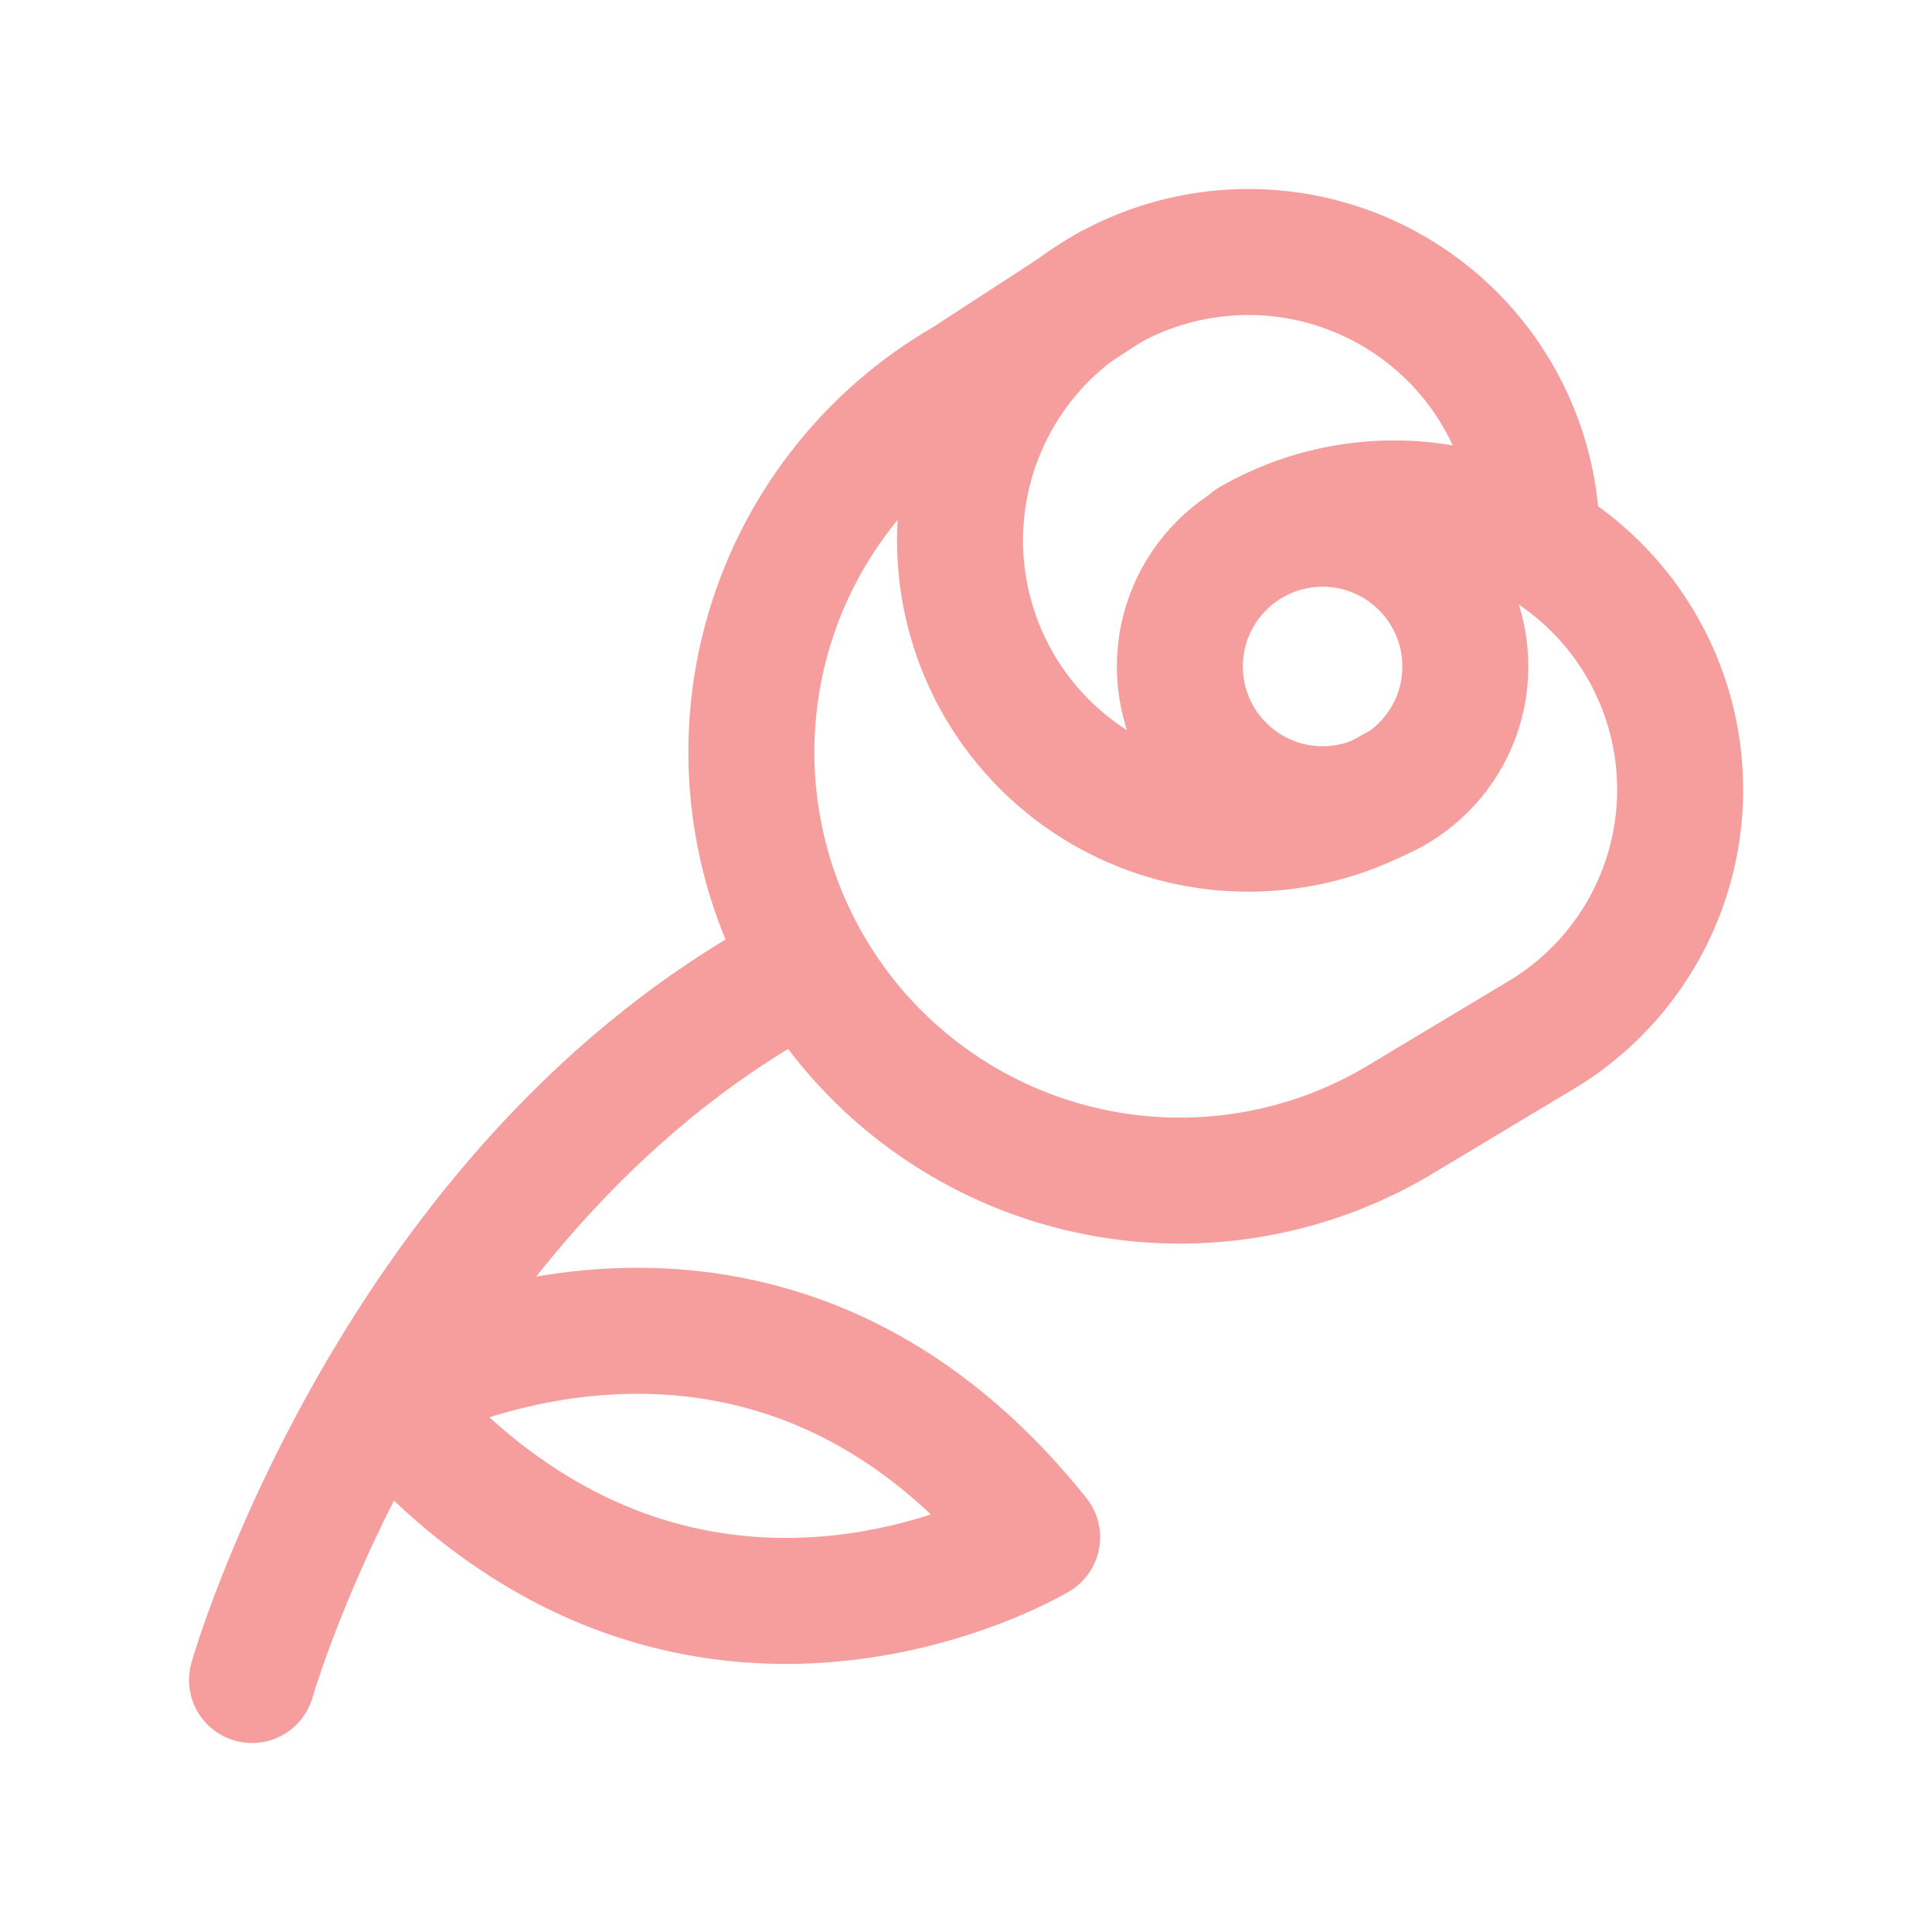 <svg width="46" height="46" viewBox="0 0 46 46" fill="none" xmlns="http://www.w3.org/2000/svg">
<g filter="url(#filter0_d_4219_5304)">
<path d="M33.19 14.792C31.883 15.556 30.36 15.867 28.858 15.676C27.356 15.485 25.959 14.803 24.884 13.736C23.81 12.669 23.119 11.276 22.918 9.775C22.718 8.274 23.019 6.749 23.775 5.437C24.531 4.125 25.7 3.1 27.099 2.521C28.499 1.943 30.05 1.843 31.512 2.237C32.974 2.632 34.264 3.498 35.183 4.702C36.101 5.907 36.595 7.38 36.589 8.895" stroke="#F69E9E" stroke-width="3" stroke-linecap="round" stroke-linejoin="round"/>
<path d="M31.491 15.267C33.368 15.267 34.889 13.746 34.889 11.869C34.889 9.992 33.368 8.47 31.491 8.47C29.613 8.47 28.092 9.992 28.092 11.869C28.092 13.746 29.613 15.267 31.491 15.267Z" stroke="#F69E9E" stroke-width="3" stroke-linecap="round" stroke-linejoin="round"/>
<path d="M26.392 2.862L22.994 5.071C20.65 6.423 18.939 8.651 18.238 11.264C17.537 13.878 17.903 16.662 19.255 19.006C20.607 21.35 22.835 23.06 25.448 23.761C28.061 24.463 30.846 24.097 33.19 22.745L36.589 20.706C38.155 19.804 39.299 18.317 39.769 16.573C40.239 14.828 39.997 12.967 39.095 11.401C38.194 9.835 36.707 8.691 34.962 8.221C33.217 7.751 31.357 7.993 29.791 8.895" stroke="#F69E9E" stroke-width="3" stroke-linecap="round" stroke-linejoin="round"/>
<path d="M19.204 19.006C9.399 24.104 6 36 6 36" stroke="#F69E9E" stroke-width="3" stroke-linecap="round" stroke-linejoin="round"/>
<path d="M24.693 32.601C24.693 32.601 16.196 37.699 9.059 29.202C9.059 29.202 17.895 24.104 24.693 32.601Z" stroke="#F69E9E" stroke-width="3" stroke-linecap="round" stroke-linejoin="round"/>
</g>
<defs>
<filter id="filter0_d_4219_5304" x="0.5" y="0.5" width="47.092" height="45" filterUnits="userSpaceOnUse" color-interpolation-filters="sRGB">
<feFlood flood-opacity="0" result="BackgroundImageFix"/>
<feColorMatrix in="SourceAlpha" type="matrix" values="0 0 0 0 0 0 0 0 0 0 0 0 0 0 0 0 0 0 127 0" result="hardAlpha"/>
<feOffset dy="4"/>
<feGaussianBlur stdDeviation="2"/>
<feComposite in2="hardAlpha" operator="out"/>
<feColorMatrix type="matrix" values="0 0 0 0 0 0 0 0 0 0 0 0 0 0 0 0 0 0 0.25 0"/>
<feBlend mode="normal" in2="BackgroundImageFix" result="effect1_dropShadow_4219_5304"/>
<feBlend mode="normal" in="SourceGraphic" in2="effect1_dropShadow_4219_5304" result="shape"/>
</filter>
</defs>
</svg>
